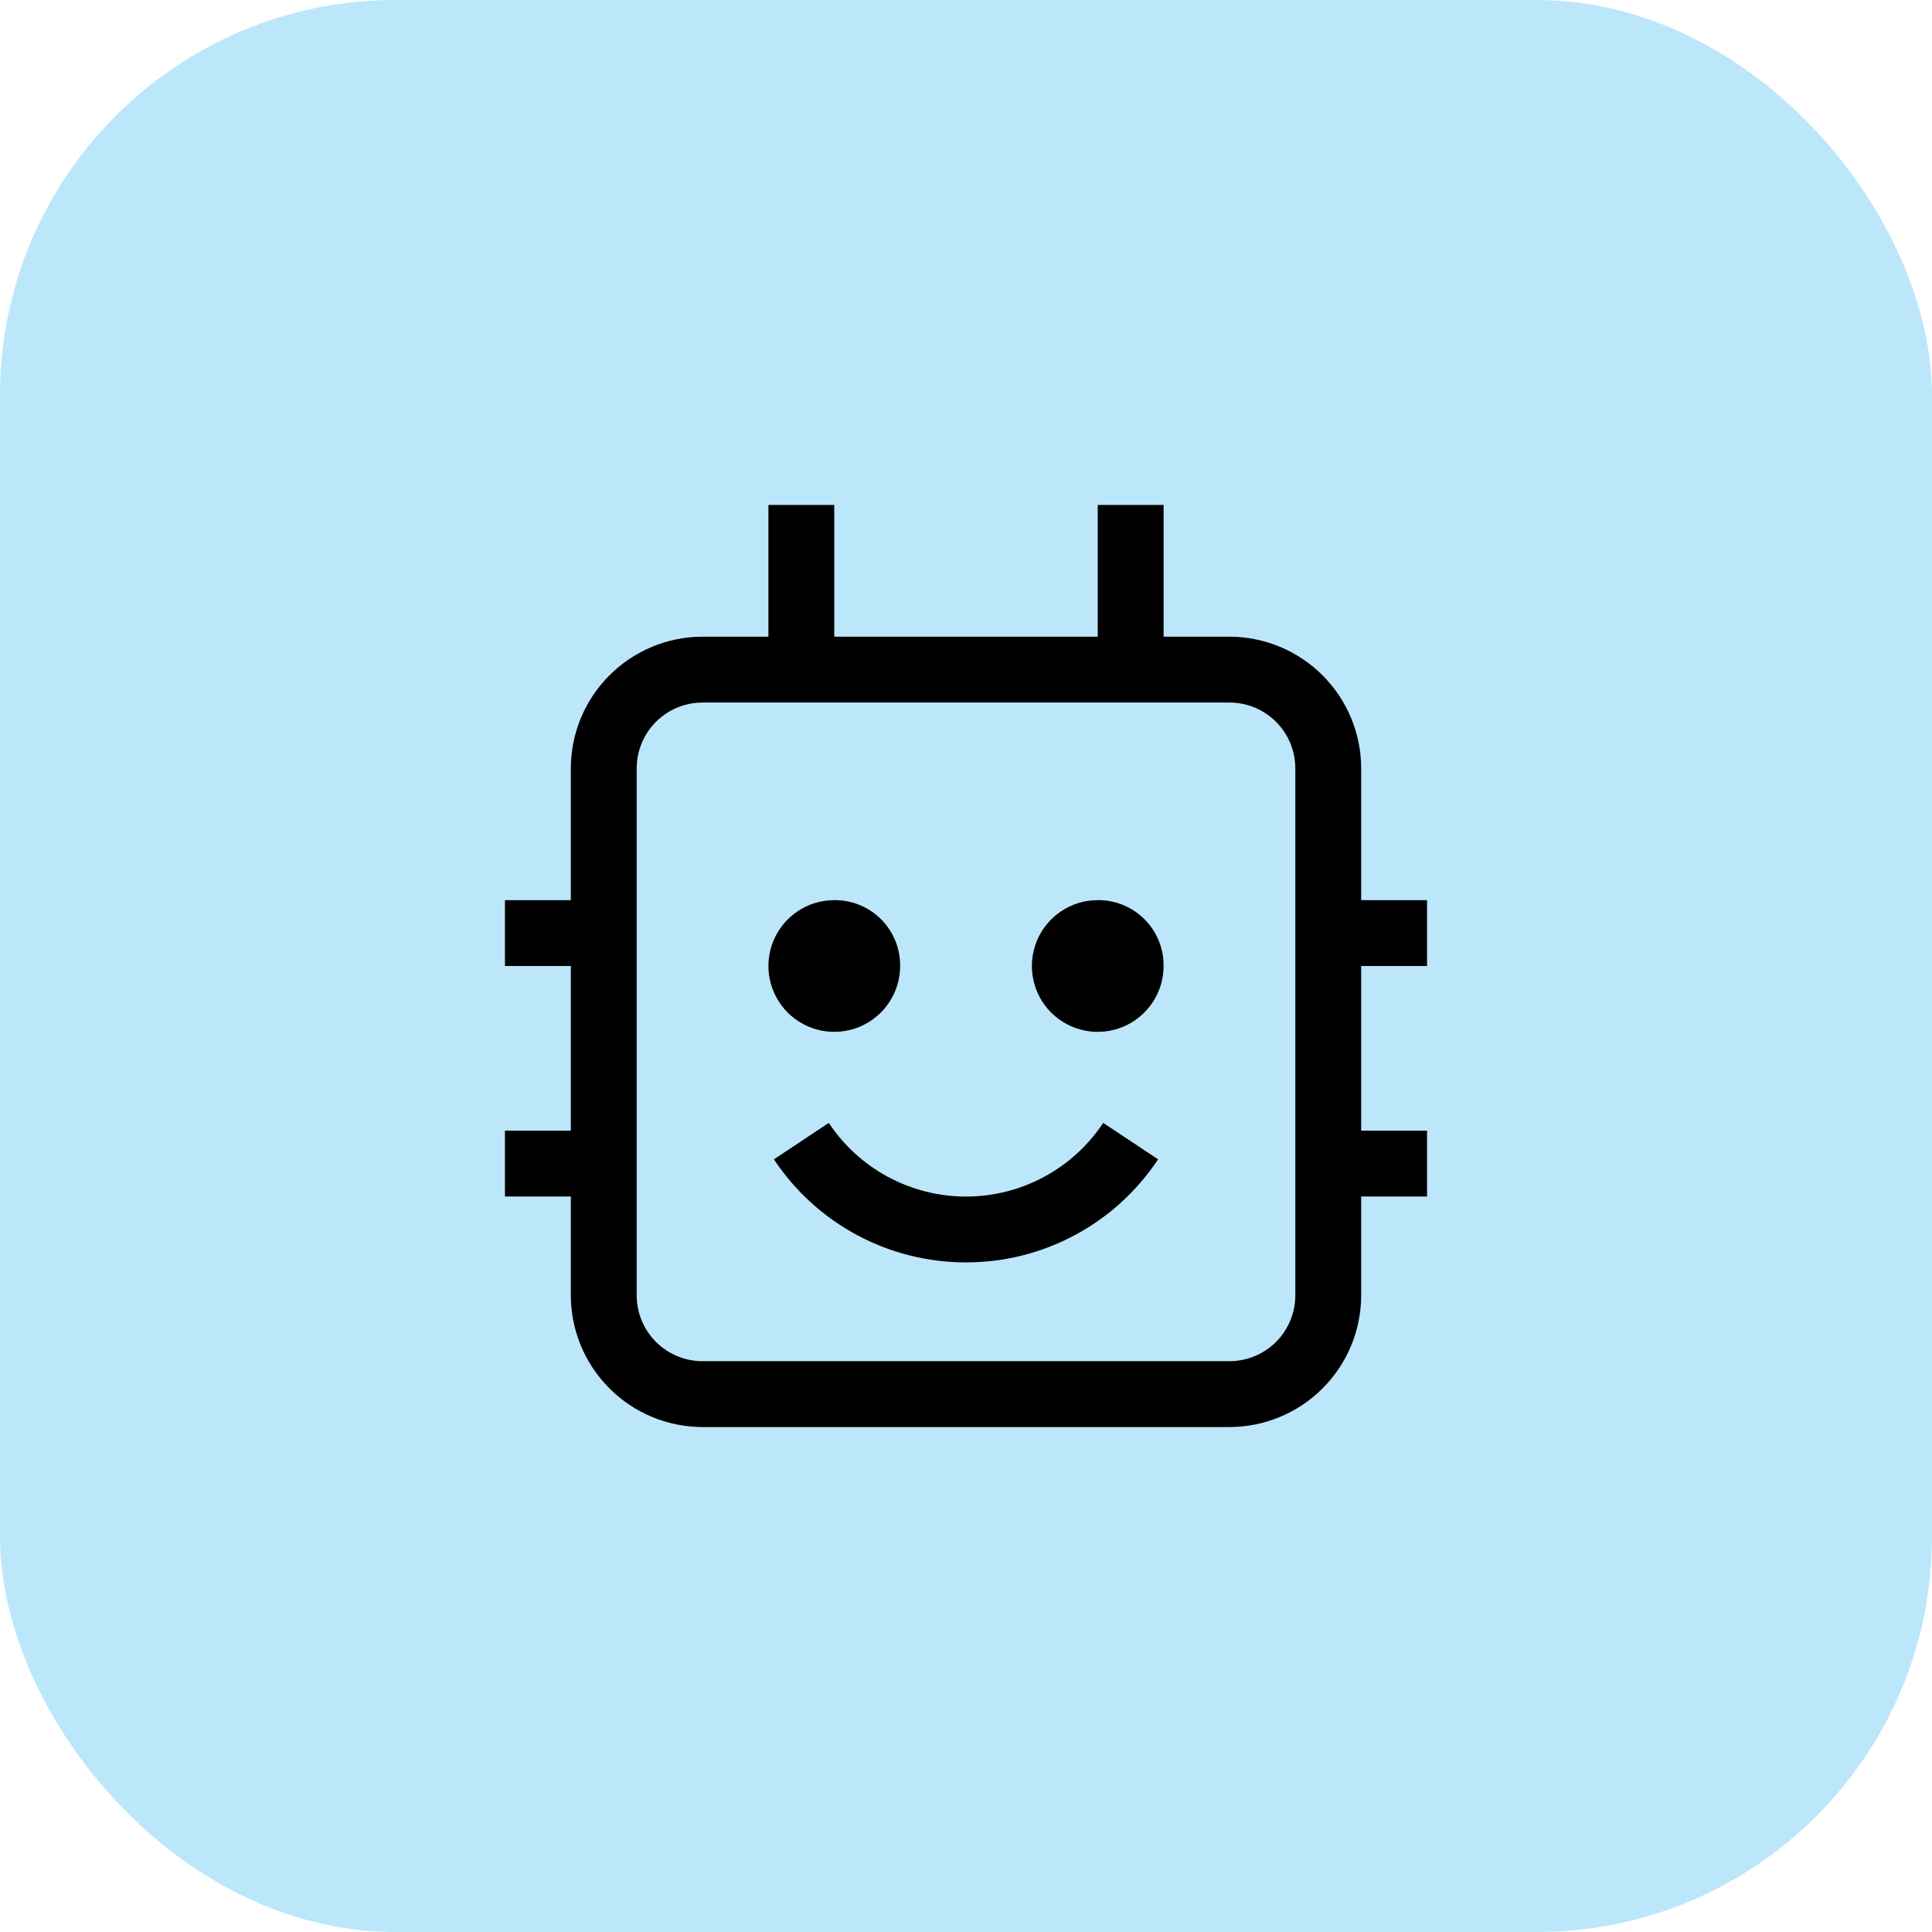 <svg width="44" height="44" viewBox="0 0 44 44" fill="none" xmlns="http://www.w3.org/2000/svg">
<rect width="44" height="44" rx="9" fill="#BCE7FA"/>
<path d="M22 28.75C21.134 28.751 20.281 28.537 19.517 28.127C18.754 27.718 18.104 27.125 17.625 26.403L18.875 25.573C19.217 26.089 19.681 26.512 20.227 26.805C20.772 27.097 21.381 27.251 22 27.251C22.619 27.251 23.228 27.097 23.773 26.805C24.319 26.512 24.783 26.089 25.125 25.573L26.375 26.403C25.896 27.125 25.246 27.718 24.483 28.127C23.719 28.537 22.866 28.751 22 28.75ZM25 20.5C24.703 20.5 24.413 20.588 24.167 20.753C23.92 20.918 23.728 21.152 23.614 21.426C23.501 21.7 23.471 22.002 23.529 22.293C23.587 22.584 23.73 22.851 23.939 23.061C24.149 23.27 24.416 23.413 24.707 23.471C24.998 23.529 25.3 23.499 25.574 23.386C25.848 23.272 26.082 23.08 26.247 22.833C26.412 22.587 26.5 22.297 26.5 22C26.502 21.802 26.465 21.607 26.39 21.424C26.315 21.241 26.205 21.075 26.065 20.935C25.925 20.795 25.759 20.685 25.576 20.61C25.393 20.535 25.198 20.498 25 20.5ZM19 20.5C18.703 20.5 18.413 20.588 18.167 20.753C17.92 20.918 17.728 21.152 17.614 21.426C17.501 21.7 17.471 22.002 17.529 22.293C17.587 22.584 17.73 22.851 17.939 23.061C18.149 23.27 18.416 23.413 18.707 23.471C18.998 23.529 19.3 23.499 19.574 23.386C19.848 23.272 20.082 23.08 20.247 22.833C20.412 22.587 20.5 22.297 20.5 22C20.502 21.802 20.465 21.607 20.39 21.424C20.315 21.241 20.205 21.075 20.065 20.935C19.925 20.795 19.759 20.685 19.576 20.61C19.393 20.535 19.198 20.498 19 20.5Z" fill="black"/>
<path d="M32.5 22V20.5H31V17.5C30.999 16.705 30.683 15.942 30.12 15.38C29.558 14.817 28.795 14.501 28 14.5H26.5V11.5H25V14.5H19V11.5H17.5V14.5H16C15.205 14.501 14.442 14.817 13.88 15.38C13.317 15.942 13.001 16.705 13 17.5V20.5H11.5V22H13V25.75H11.5V27.25H13V29.5C13.001 30.295 13.317 31.058 13.88 31.62C14.442 32.183 15.205 32.499 16 32.5H28C28.795 32.499 29.558 32.183 30.12 31.62C30.683 31.058 30.999 30.295 31 29.5V27.25H32.5V25.75H31V22H32.5ZM29.5 29.5C29.5 29.898 29.342 30.279 29.061 30.561C28.779 30.842 28.398 31 28 31H16C15.602 31 15.221 30.842 14.939 30.561C14.658 30.279 14.5 29.898 14.5 29.5V17.5C14.5 17.102 14.658 16.721 14.939 16.439C15.221 16.158 15.602 16 16 16H28C28.398 16 28.779 16.158 29.061 16.439C29.342 16.721 29.5 17.102 29.5 17.5V29.5Z" fill="black"/>
</svg>
